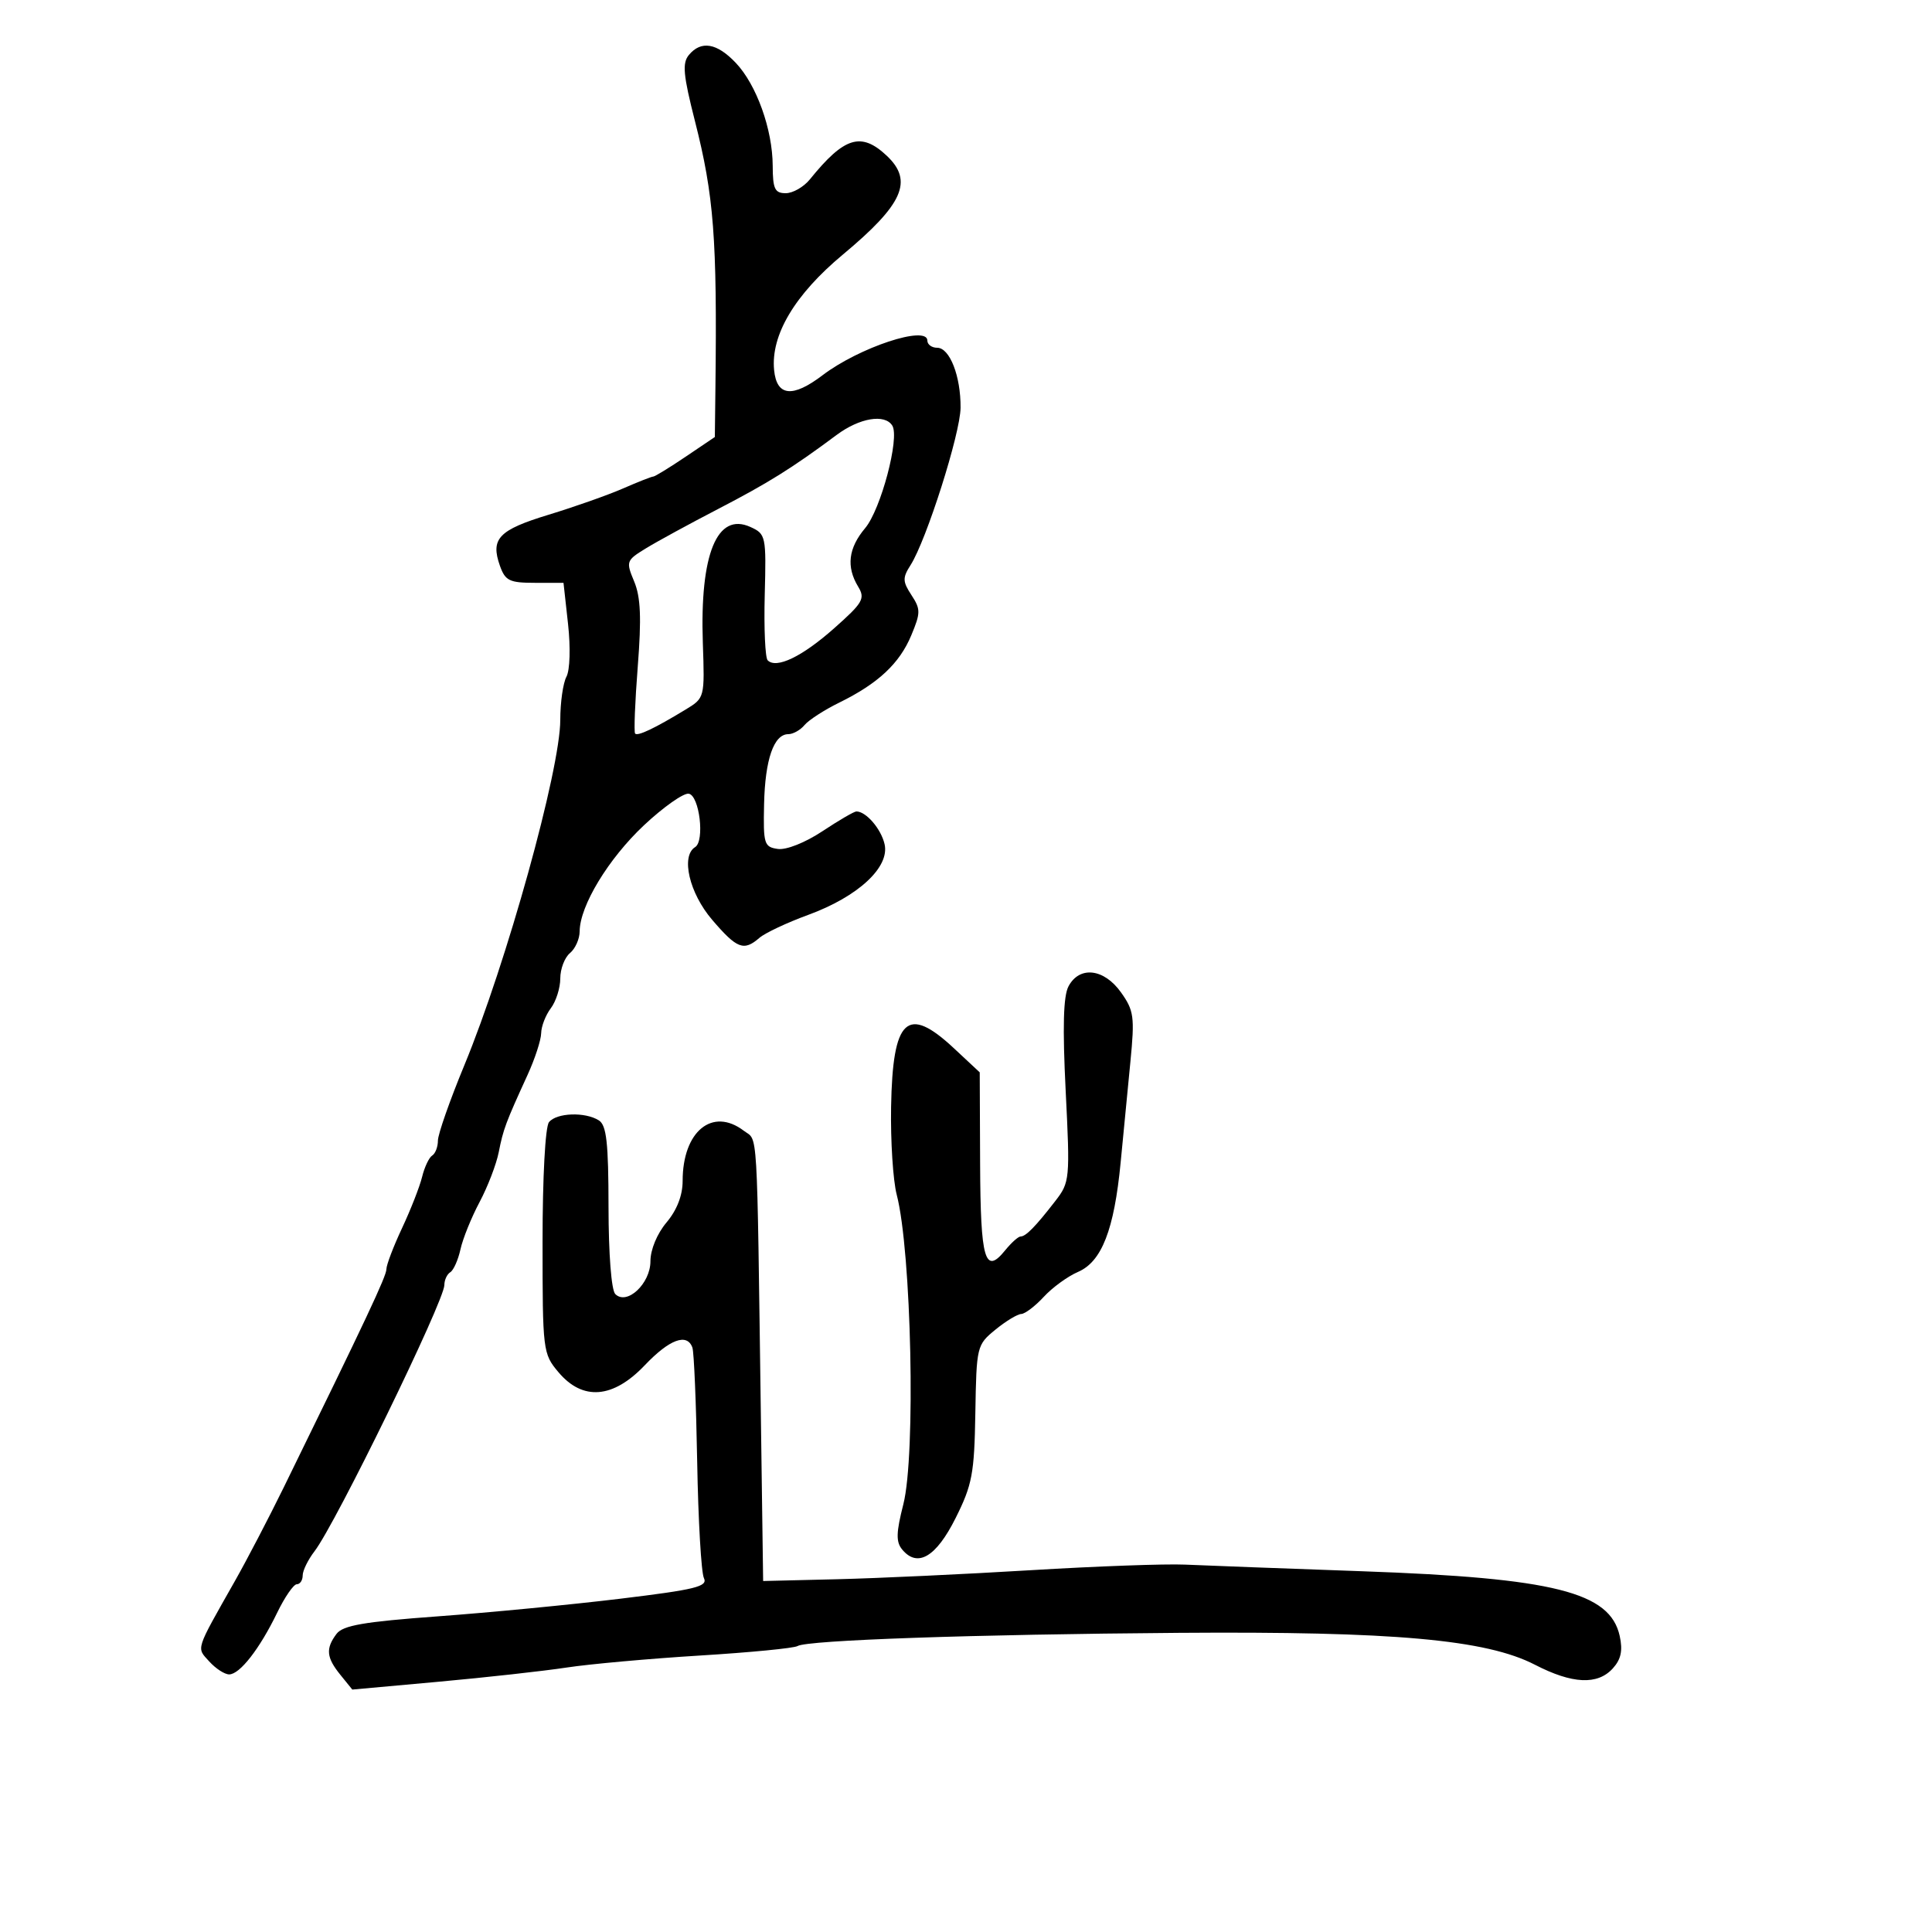 <svg xmlns="http://www.w3.org/2000/svg" width="300" height="300" viewBox="0 0 300 300" version="1.1">
	<path d="M 106.968 8.539 C 105.920 9.801, 106.089 11.644, 107.907 18.789 C 110.857 30.379, 111.366 36.998, 111.091 60.179 L 111 67.858 106.450 70.929 C 103.947 72.618, 101.692 74, 101.439 74 C 101.186 74, 99.071 74.833, 96.739 75.851 C 94.408 76.869, 89.210 78.704, 85.189 79.928 C 77.423 82.293, 76.133 83.649, 77.632 87.867 C 78.454 90.178, 79.114 90.500, 83.034 90.500 L 87.500 90.500 88.206 96.899 C 88.609 100.552, 88.501 104.063, 87.956 105.083 C 87.430 106.065, 87 109.076, 87 111.774 C 87 119.517, 78.650 149.580, 72.101 165.415 C 69.845 170.869, 68 176.130, 68 177.106 C 68 178.083, 67.600 179.129, 67.111 179.432 C 66.622 179.734, 65.917 181.223, 65.546 182.741 C 65.174 184.258, 63.774 187.835, 62.435 190.688 C 61.096 193.542, 60 196.417, 60 197.077 C 60 198.163, 56.861 204.833, 44.039 231 C 41.748 235.675, 38.345 242.200, 36.477 245.500 C 30.268 256.468, 30.488 255.777, 32.496 257.996 C 33.494 259.098, 34.883 260, 35.582 260 C 37.232 260, 40.319 256.037, 43.027 250.444 C 44.210 248, 45.588 246, 46.089 246 C 46.590 246, 47 245.386, 47 244.635 C 47 243.884, 47.826 242.197, 48.835 240.885 C 52.124 236.609, 69 202.005, 69 199.536 C 69 198.756, 69.415 197.861, 69.923 197.548 C 70.431 197.234, 71.142 195.632, 71.503 193.988 C 71.864 192.344, 73.196 189.048, 74.464 186.664 C 75.732 184.280, 77.072 180.792, 77.443 178.914 C 78.149 175.333, 78.519 174.341, 81.910 166.934 C 83.059 164.423, 84.014 161.498, 84.032 160.434 C 84.049 159.370, 84.724 157.626, 85.532 156.559 C 86.339 155.491, 87 153.409, 87 151.931 C 87 150.454, 87.675 148.685, 88.500 148 C 89.325 147.315, 90.004 145.798, 90.009 144.628 C 90.026 140.666, 94.475 133.326, 100 128.143 C 103.025 125.306, 106.154 123.103, 106.954 123.247 C 108.613 123.547, 109.454 130.601, 107.942 131.536 C 105.689 132.928, 107.032 138.678, 110.578 142.820 C 114.443 147.335, 115.493 147.737, 117.921 145.629 C 118.790 144.875, 122.200 143.270, 125.500 142.062 C 133.250 139.225, 138.183 134.655, 137.356 131.077 C 136.805 128.695, 134.483 126, 132.980 126 C 132.630 126, 130.255 127.383, 127.703 129.074 C 125.030 130.844, 122.095 132.010, 120.781 131.824 C 118.651 131.521, 118.510 131.062, 118.646 124.878 C 118.799 117.926, 120.159 114, 122.413 114 C 123.151 114, 124.283 113.364, 124.928 112.586 C 125.574 111.809, 127.991 110.244, 130.301 109.110 C 136.352 106.138, 139.672 103.039, 141.502 98.655 C 142.964 95.152, 142.966 94.597, 141.530 92.405 C 140.148 90.297, 140.131 89.722, 141.390 87.750 C 143.856 83.884, 149.122 67.318, 149.156 63.317 C 149.197 58.417, 147.475 54, 145.525 54 C 144.686 54, 144 53.499, 144 52.887 C 144 50.441, 133.420 53.939, 127.724 58.267 C 123.066 61.807, 120.605 61.547, 120.204 57.473 C 119.669 52.036, 123.403 45.758, 130.872 39.536 C 140.255 31.720, 141.862 28.098, 137.686 24.174 C 133.713 20.443, 131.103 21.247, 125.760 27.850 C 124.803 29.032, 123.115 30, 122.010 30 C 120.314 30, 119.998 29.335, 119.985 25.750 C 119.966 20.101, 117.468 13.140, 114.242 9.750 C 111.305 6.662, 108.862 6.256, 106.968 8.539 M 129.911 67.539 C 122.993 72.689, 119.318 74.985, 111.500 79.039 C 107.100 81.321, 102.068 84.063, 100.318 85.134 C 97.233 87.020, 97.176 87.178, 98.473 90.290 C 99.484 92.715, 99.620 95.945, 99.031 103.500 C 98.602 109, 98.417 113.686, 98.621 113.912 C 99.017 114.353, 101.673 113.089, 106.465 110.177 C 109.424 108.380, 109.430 108.357, 109.136 99.840 C 108.659 86.030, 111.350 79.472, 116.527 81.830 C 118.925 82.923, 118.988 83.221, 118.748 92.391 C 118.611 97.581, 118.817 102.145, 119.203 102.533 C 120.556 103.892, 124.540 101.976, 129.500 97.582 C 134.013 93.584, 134.378 92.951, 133.250 91.089 C 131.382 88.007, 131.729 85.111, 134.339 82.009 C 136.781 79.107, 139.728 67.988, 138.558 66.093 C 137.405 64.228, 133.477 64.885, 129.911 67.539 M 165.922 153.146 C 165.112 154.660, 164.981 159.453, 165.478 169.396 C 166.165 183.148, 166.124 183.575, 163.862 186.500 C 160.814 190.442, 159.290 192, 158.482 192 C 158.118 192, 157.034 192.972, 156.072 194.159 C 152.943 198.024, 152.254 195.646, 152.192 180.776 L 152.133 166.515 148.105 162.757 C 140.867 156.005, 138.609 158.122, 138.368 171.882 C 138.275 177.172, 138.668 183.300, 139.240 185.500 C 141.534 194.318, 142.213 225.954, 140.272 233.576 C 139.147 237.990, 139.111 239.428, 140.092 240.610 C 142.473 243.480, 145.360 241.779, 148.388 235.723 C 150.970 230.557, 151.294 228.831, 151.451 219.409 C 151.624 209.054, 151.677 208.831, 154.563 206.472 C 156.178 205.152, 157.984 204.056, 158.576 204.036 C 159.167 204.016, 160.742 202.818, 162.076 201.373 C 163.409 199.927, 165.797 198.188, 167.383 197.507 C 171.076 195.921, 173.008 190.967, 174.014 180.500 C 174.437 176.100, 175.120 169.057, 175.530 164.849 C 176.209 157.892, 176.077 156.916, 174.070 154.099 C 171.430 150.391, 167.634 149.947, 165.922 153.146 M 85.246 174.250 C 84.668 174.974, 84.247 182.789, 84.248 192.820 C 84.248 209.771, 84.300 210.204, 86.713 213.070 C 90.482 217.550, 95.193 217.174, 100.115 212 C 103.954 207.965, 106.683 206.950, 107.515 209.250 C 107.764 209.938, 108.099 217.925, 108.259 227 C 108.419 236.075, 108.889 244.194, 109.303 245.042 C 109.944 246.357, 108.020 246.831, 96.277 248.253 C 88.700 249.171, 75.975 250.400, 68 250.984 C 56.481 251.828, 53.243 252.389, 52.250 253.714 C 50.545 255.990, 50.677 257.379, 52.853 260.067 L 54.706 262.355 68.103 261.140 C 75.471 260.471, 84.425 259.478, 88 258.933 C 91.575 258.388, 100.882 257.551, 108.683 257.071 C 116.484 256.592, 123.306 255.929, 123.844 255.597 C 125.326 254.681, 151.200 253.784, 183 253.548 C 216.377 253.299, 230.766 254.586, 238.342 258.499 C 244.148 261.498, 248.073 261.682, 250.439 259.067 C 251.716 257.656, 252.004 256.297, 251.507 254.033 C 250.012 247.223, 241.319 245.039, 211.500 243.982 C 199.400 243.553, 187.025 243.090, 184 242.953 C 180.975 242.815, 170.175 243.207, 160 243.823 C 149.825 244.439, 136.325 245.069, 130 245.222 L 118.500 245.500 118.149 220 C 117.511 173.693, 117.725 177.277, 115.500 175.585 C 110.624 171.877, 106 175.668, 106 183.374 C 106 185.619, 105.116 187.897, 103.500 189.818 C 102.030 191.565, 101 194.044, 101 195.838 C 101 199.325, 97.343 202.743, 95.541 200.941 C 94.932 200.332, 94.496 194.716, 94.491 187.408 C 94.483 177.433, 94.181 174.726, 92.991 173.973 C 90.857 172.624, 86.419 172.783, 85.246 174.250" stroke="none" fill="black" fill-rule="evenodd"/>
</svg>